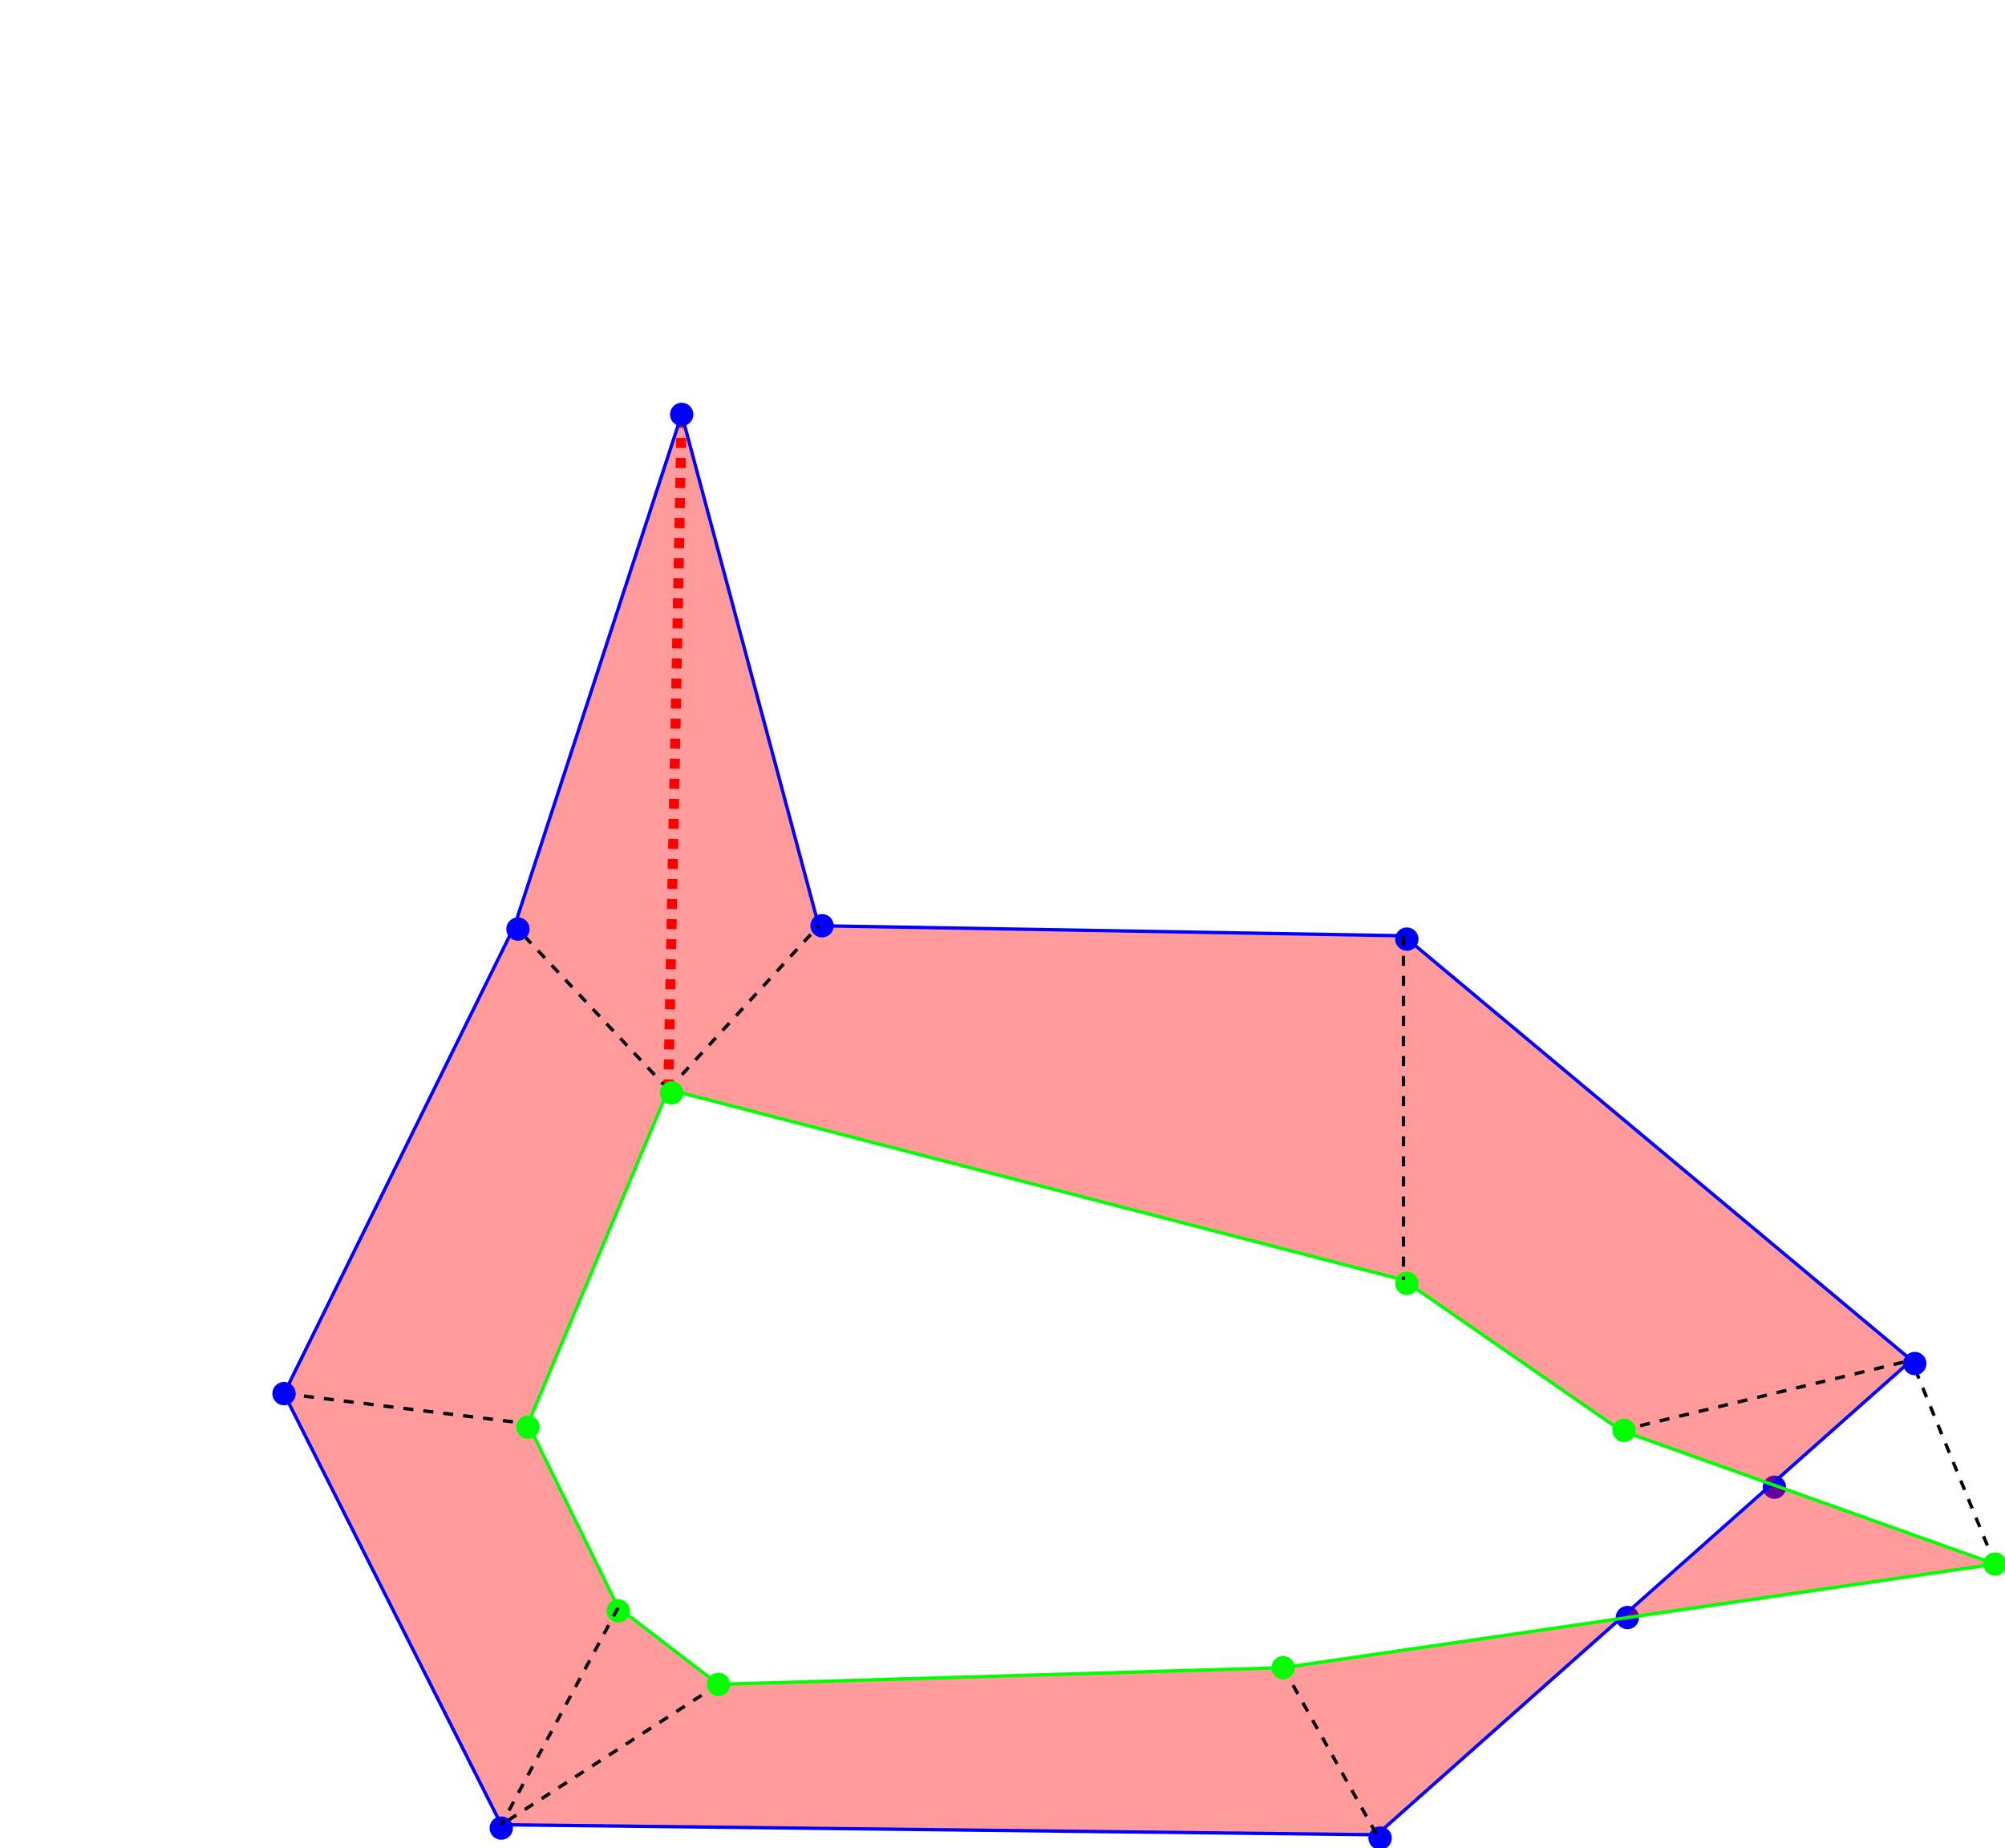 <?xml version="1.0" encoding="UTF-8" standalone="no"?>
<svg
   xmlns:dc="http://purl.org/dc/elements/1.1/"
   xmlns:cc="http://web.resource.org/cc/"
   xmlns:rdf="http://www.w3.org/1999/02/22-rdf-syntax-ns#"
   xmlns:svg="http://www.w3.org/2000/svg"
   xmlns="http://www.w3.org/2000/svg"
   xmlns:sodipodi="http://inkscape.sourceforge.net/DTD/sodipodi-0.dtd"
   xmlns:inkscape="http://www.inkscape.org/namespaces/inkscape"
   sodipodi:docbase="/home/java/Documents/Tex/Tex"
   sodipodi:docname="Metrikengestoert.svg"
   inkscape:version="0.41"
   sodipodi:version="0.32"
   id="/home/java/Documents/Tex/Tex/Metrikengestoert"
   height="553"
   y="121"
   x="82"
   width="600">
  <defs
     id="defs98" />
  <sodipodi:namedview
     inkscape:current-layer="/home/java/Documents/Tex/Tex/Metrikengestoert"
     inkscape:window-y="363"
     inkscape:window-x="243"
     inkscape:cy="159.78951"
     inkscape:cx="300.00000"
     inkscape:zoom="0.65461121"
     inkscape:window-height="542"
     inkscape:window-width="640"
     inkscape:pageshadow="2"
     inkscape:pageopacity="0.0"
     borderopacity="1.0"
     bordercolor="#666666"
     pagecolor="#ffffff"
     id="base" />
  <circle
     id="circle3"
     r="3"
     style="stroke:rgb(0,0,255);stroke-width:1;fill:rgb(0,0,255);"
     cy="445"
     cx="531" />
  <circle
     id="circle5"
     r="3"
     style="stroke:rgb(0,0,255);stroke-width:1;fill:rgb(0,0,255);"
     cy="484"
     cx="487" />
  <polygon
     id="polygon7"
     style="fill-opacity:0.392;fill:#ff0000;stroke-width:0;stroke:rgb(0,0,0)"
     points="486 484 384 499 215 504 185 481 158 426 200 326 204 124 154 277 85 417 150 546 412 549" />
  <polygon
     id="polygon9"
     style="fill-opacity:0.392;fill:#ff0000;stroke-width:0;stroke:rgb(0,0,0)"
     points="531 444 597 468 486 484" />
  <polygon
     id="polygon11"
     style="stroke:rgb(0,0,0);stroke-width:0;fill:#ff0000;fill-opacity:0.392"
     points="204 124 200 326 420 383 485 428 531 444 572 407 420 280 245 277" />
  <circle
     id="circle13"
     r="3"
     style="stroke:rgb(0,255,0);stroke-width:1;fill:rgb(0,255,0);"
     cy="384"
     cx="421" />
  <line
     id="line15"
     x2="200"
     x1="158"
     y2="326"
     y1="426"
     style="stroke:rgb(0,255,0);stroke-width:1;fill:none;" />
  <line
     id="line17"
     x2="204"
     x1="200"
     y2="124"
     y1="326"
     style="stroke:rgb(255,0,0);stroke-width:3;stroke-dasharray:3;fill:none;" />
  <line
     id="line19"
     x2="572"
     x1="597"
     y2="407"
     y1="468"
     style="stroke:rgb(0,0,0);stroke-width:1;stroke-dasharray:3;fill:none;" />
  <line
     id="line21"
     x2="158"
     x1="85"
     y2="426"
     y1="417"
     style="stroke:rgb(0,0,0);stroke-width:1;stroke-dasharray:3;fill:none;" />
  <line
     id="line23"
     x2="150"
     x1="412"
     y2="546"
     y1="549"
     style="stroke:rgb(0,0,255);stroke-width:1;fill:none;" />
  <line
     id="line25"
     x2="412"
     x1="572"
     y2="549"
     y1="407"
     style="stroke:rgb(0,0,255);stroke-width:1;fill:none;" />
  <line
     id="line27"
     x2="572"
     x1="485"
     y2="407"
     y1="428"
     style="stroke:rgb(0,0,0);stroke-width:1;stroke-dasharray:3;fill:none;" />
  <circle
     id="circle29"
     r="3"
     style="stroke:rgb(0,0,255);stroke-width:1;fill:rgb(0,0,255);"
     cy="408"
     cx="573" />
  <circle
     id="circle31"
     r="3"
     style="stroke:rgb(0,255,0);stroke-width:1;fill:rgb(0,255,0);"
     cy="427"
     cx="158" />
  <circle
     id="circle33"
     r="3"
     style="stroke:rgb(0,255,0);stroke-width:1;fill:rgb(0,255,0);"
     cy="428"
     cx="486" />
  <circle
     id="circle35"
     r="3"
     style="stroke:rgb(0,255,0);stroke-width:1;fill:rgb(0,255,0);"
     cy="482"
     cx="185" />
  <line
     id="line37"
     x2="420"
     x1="245"
     y2="280"
     y1="277"
     style="stroke:rgb(0,0,255);stroke-width:1;fill:none;" />
  <circle
     id="circle39"
     r="3"
     style="stroke:rgb(0,0,255);stroke-width:1;fill:rgb(0,0,255);"
     cy="277"
     cx="246" />
  <line
     id="line41"
     x2="597"
     x1="485"
     y2="468"
     y1="428"
     style="stroke:rgb(0,255,0);stroke-width:1;fill:none;" />
  <line
     id="line43"
     x2="245"
     x1="204"
     y2="277"
     y1="124"
     style="stroke:rgb(0,0,255);stroke-width:1;fill:none;" />
  <line
     id="line45"
     x2="150"
     x1="215"
     y2="546"
     y1="504"
     style="stroke:rgb(0,0,0);stroke-width:1;stroke-dasharray:3;fill:none;" />
  <circle
     id="circle47"
     r="3"
     style="stroke:rgb(0,0,255);stroke-width:1;fill:rgb(0,0,255);"
     cy="417"
     cx="85" />
  <line
     id="line49"
     x2="572"
     x1="420"
     y2="407"
     y1="280"
     style="stroke:rgb(0,0,255);stroke-width:1;fill:none;" />
  <circle
     id="circle51"
     r="3"
     style="stroke:rgb(0,0,255);stroke-width:1;fill:rgb(0,0,255);"
     cy="281"
     cx="421" />
  <line
     id="line53"
     x2="245"
     x1="200"
     y2="277"
     y1="326"
     style="stroke:rgb(0,0,0);stroke-width:1;stroke-dasharray:3;fill:none;" />
  <line
     id="line55"
     x2="204"
     x1="154"
     y2="124"
     y1="277"
     style="stroke:rgb(0,0,255);stroke-width:1;fill:none;" />
  <circle
     id="circle57"
     r="3"
     style="stroke:rgb(0,0,255);stroke-width:1;fill:rgb(0,0,255);"
     cy="124"
     cx="204" />
  <circle
     id="circle59"
     r="3"
     style="stroke:rgb(0,0,255);stroke-width:1;fill:rgb(0,0,255);"
     cy="550"
     cx="413" />
  <line
     id="line61"
     x2="85"
     x1="150"
     y2="417"
     y1="546"
     style="stroke:rgb(0,0,255);stroke-width:1;fill:none;" />
  <circle
     id="circle63"
     r="3"
     style="stroke:rgb(0,255,0);stroke-width:1;fill:rgb(0,255,0);"
     cy="468"
     cx="597" />
  <line
     id="line65"
     x2="154"
     x1="200"
     y2="277"
     y1="326"
     style="stroke:rgb(0,0,0);stroke-width:1;stroke-dasharray:3;fill:none;" />
  <circle
     id="circle67"
     r="3"
     style="stroke:rgb(0,0,255);stroke-width:1;fill:rgb(0,0,255);"
     cy="547"
     cx="150" />
  <line
     id="line69"
     x2="215"
     x1="185"
     y2="504"
     y1="481"
     style="stroke:rgb(0,255,0);stroke-width:1;fill:none;" />
  <line
     id="line71"
     x2="154"
     x1="85"
     y2="277"
     y1="417"
     style="stroke:rgb(0,0,255);stroke-width:1;fill:none;" />
  <line
     id="line73"
     x2="412"
     x1="384"
     y2="549"
     y1="499"
     style="stroke:rgb(0,0,0);stroke-width:1;stroke-dasharray:3;fill:none;" />
  <line
     id="line75"
     x2="597"
     x1="384"
     y2="468"
     y1="499"
     style="stroke:rgb(0,255,0);stroke-width:1;fill:none;" />
  <circle
     id="circle77"
     r="3"
     style="stroke:rgb(0,0,255);stroke-width:1;fill:rgb(0,0,255);"
     cy="278"
     cx="155" />
  <line
     id="line79"
     x2="150"
     x1="185"
     y2="546"
     y1="481"
     style="stroke:rgb(0,0,0);stroke-width:1;stroke-dasharray:3;fill:none;" />
  <circle
     id="circle81"
     r="3"
     style="stroke:rgb(0,255,0);stroke-width:1;fill:rgb(0,255,0);"
     cy="327"
     cx="201" />
  <circle
     id="circle83"
     r="3"
     style="stroke:rgb(0,255,0);stroke-width:1;fill:rgb(0,255,0);"
     cy="504"
     cx="215" />
  <circle
     id="circle85"
     r="3"
     style="stroke:rgb(0,255,0);stroke-width:1;fill:rgb(0,255,0);"
     cy="499"
     cx="384" />
  <line
     id="line87"
     x2="384"
     x1="215"
     y2="499"
     y1="504"
     style="stroke:rgb(0,255,0);stroke-width:1;fill:none;" />
  <line
     id="line89"
     x2="485"
     x1="420"
     y2="428"
     y1="383"
     style="stroke:rgb(0,255,0);stroke-width:1;fill:none;" />
  <line
     id="line91"
     x2="420"
     x1="200"
     y2="383"
     y1="326"
     style="stroke:rgb(0,255,0);stroke-width:1;fill:none;" />
  <line
     id="line93"
     x2="158"
     x1="185"
     y2="426"
     y1="481"
     style="stroke:rgb(0,255,0);stroke-width:1;fill:none;" />
  <line
     id="line95"
     x2="420"
     x1="420"
     y2="383"
     y1="280"
     style="stroke:rgb(0,0,0);stroke-width:1;stroke-dasharray:3;fill:none;" />
</svg>
